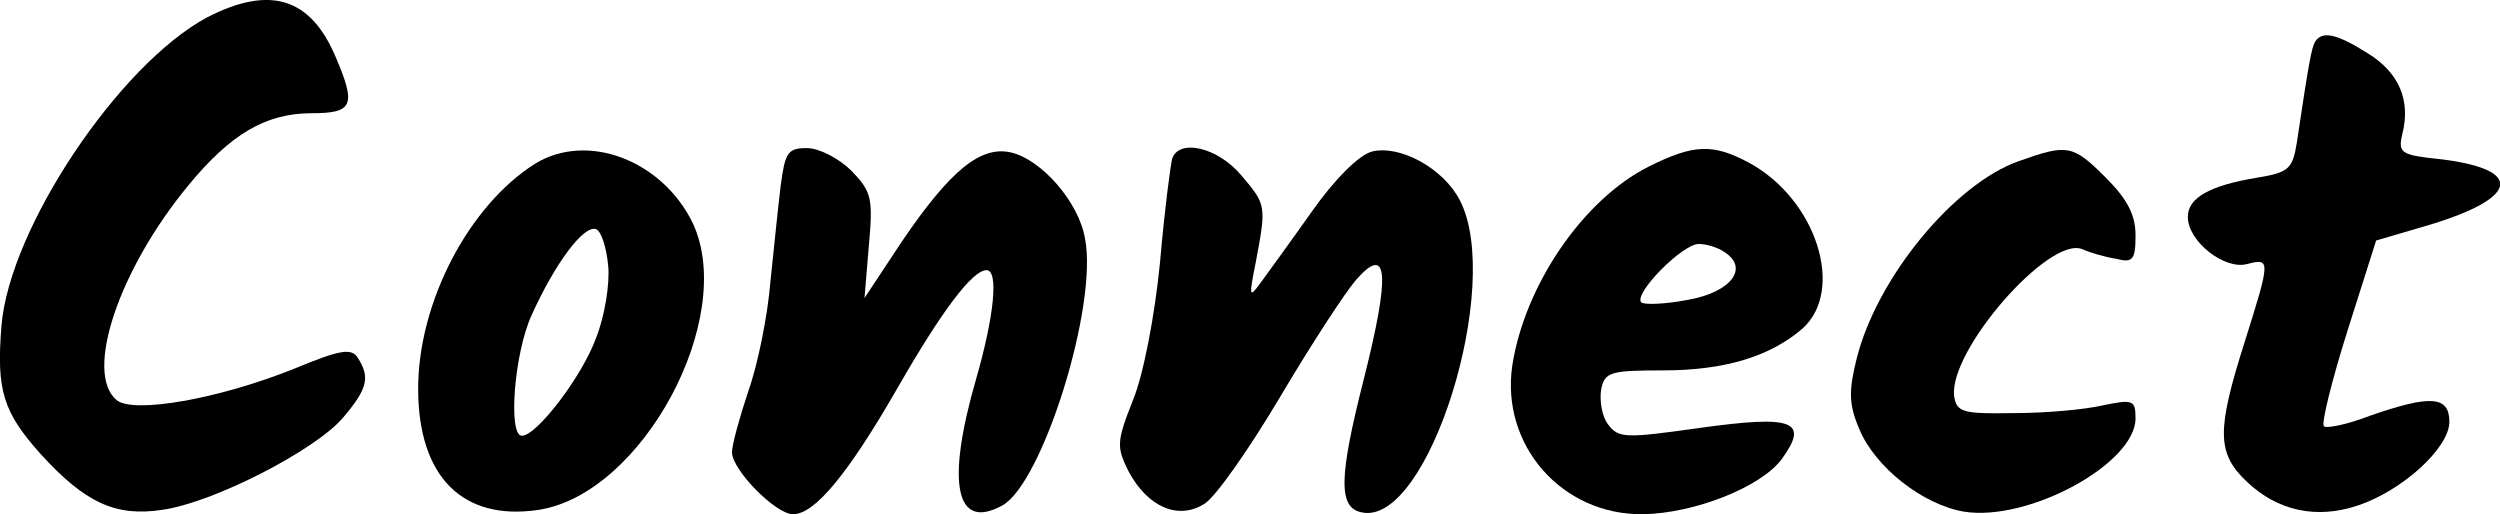 <?xml version="1.0" standalone="no"?>
<!DOCTYPE svg PUBLIC "-//W3C//DTD SVG 20010904//EN"
 "http://www.w3.org/TR/2001/REC-SVG-20010904/DTD/svg10.dtd">
<svg version="1.0" xmlns="http://www.w3.org/2000/svg"
 width="286.776pt" height="58.988pt" viewBox="0 0 286.776 58.988"
 preserveAspectRatio="xMidYMid meet">
<g transform="translate(-9.033,69.988) scale(0.1,-0.1)"
fill="#000000" stroke="none">
<path d="M328 680 c-101 -54 -227 -242 -236 -354 -6 -74 2 -99 45 -147 51 -56
86 -72 139 -64 59 8 177 69 208 106 28 33 31 46 17 68 -7 12 -20 10 -73 -12
-87 -35 -185 -52 -204 -36 -37 31 2 149 83 247 48 58 88 82 141 82 47 0 51 9
28 63 -29 70 -76 84 -148 47z"/>
<path d="M2746 652 c-4 -7 -7 -22 -21 -116 -5 -30 -9 -34 -46 -40 -54 -9 -79
-23 -79 -45 0 -28 42 -61 68 -54 27 7 27 5 -3 -90 -32 -101 -32 -127 3 -160
35 -33 79 -43 127 -27 51 17 105 66 105 96 0 30 -22 31 -91 7 -26 -10 -50 -15
-53 -12 -3 3 9 52 27 109 l33 104 58 17 c105 31 113 64 18 76 -48 5 -51 7 -46
29 10 39 -4 71 -40 93 -35 22 -52 26 -60 13z"/>
<path d="M704 512 c-76 -48 -134 -159 -134 -258 0 -101 51 -152 138 -139 119
18 228 220 177 329 -35 72 -121 105 -181 68z m84 -117 c2 -21 -4 -58 -14 -83
-16 -44 -68 -112 -85 -112 -16 0 -9 94 11 138 27 60 60 104 74 99 6 -2 12 -21
14 -42z"/>
<path d="M986 488 c-3 -24 -8 -74 -12 -112 -3 -37 -14 -93 -25 -124 -10 -30
-19 -62 -19 -71 0 -20 50 -71 70 -71 25 0 63 46 120 145 51 89 86 135 102 135
14 0 9 -52 -12 -125 -35 -121 -23 -174 30 -145 46 25 110 229 95 306 -7 42
-50 91 -85 99 -35 8 -70 -21 -125 -102 l-43 -65 5 60 c5 55 3 62 -20 86 -14
14 -37 26 -51 26 -22 0 -25 -5 -30 -42z"/>
<path d="M1435 518 c-2 -7 -9 -61 -14 -119 -6 -61 -19 -129 -31 -158 -19 -48
-19 -54 -5 -82 22 -41 57 -56 87 -37 13 8 52 64 87 123 35 59 74 119 87 134
37 42 39 6 9 -113 -29 -114 -30 -149 -2 -154 76 -15 162 261 112 358 -19 37
-69 64 -101 56 -15 -4 -43 -32 -69 -69 -24 -34 -51 -71 -59 -82 -13 -18 -13
-15 -5 25 12 64 12 65 -17 99 -27 32 -71 42 -79 19z"/>
<path d="M1982 509 c-76 -38 -143 -137 -157 -229 -13 -91 57 -171 150 -170 59
1 135 31 159 63 32 44 14 51 -94 36 -85 -12 -93 -12 -105 4 -7 9 -10 27 -8 40
4 20 10 22 71 22 71 0 123 16 160 48 49 44 16 148 -61 190 -41 22 -63 22 -115
-4z m86 -98 c29 -18 9 -46 -41 -55 -26 -5 -50 -6 -54 -3 -9 10 47 67 66 67 9
0 22 -4 29 -9z"/>
<path d="M2406 515 c-74 -26 -163 -134 -186 -227 -9 -36 -9 -52 3 -80 18 -44
73 -87 120 -95 74 -12 197 55 197 107 0 21 -3 22 -37 15 -21 -5 -67 -9 -103
-9 -58 -1 -65 1 -68 19 -7 52 109 185 147 169 9 -4 26 -9 39 -11 19 -5 22 -1
22 27 0 23 -9 41 -34 66 -38 38 -44 39 -100 19z"/>
</g>
</svg>
